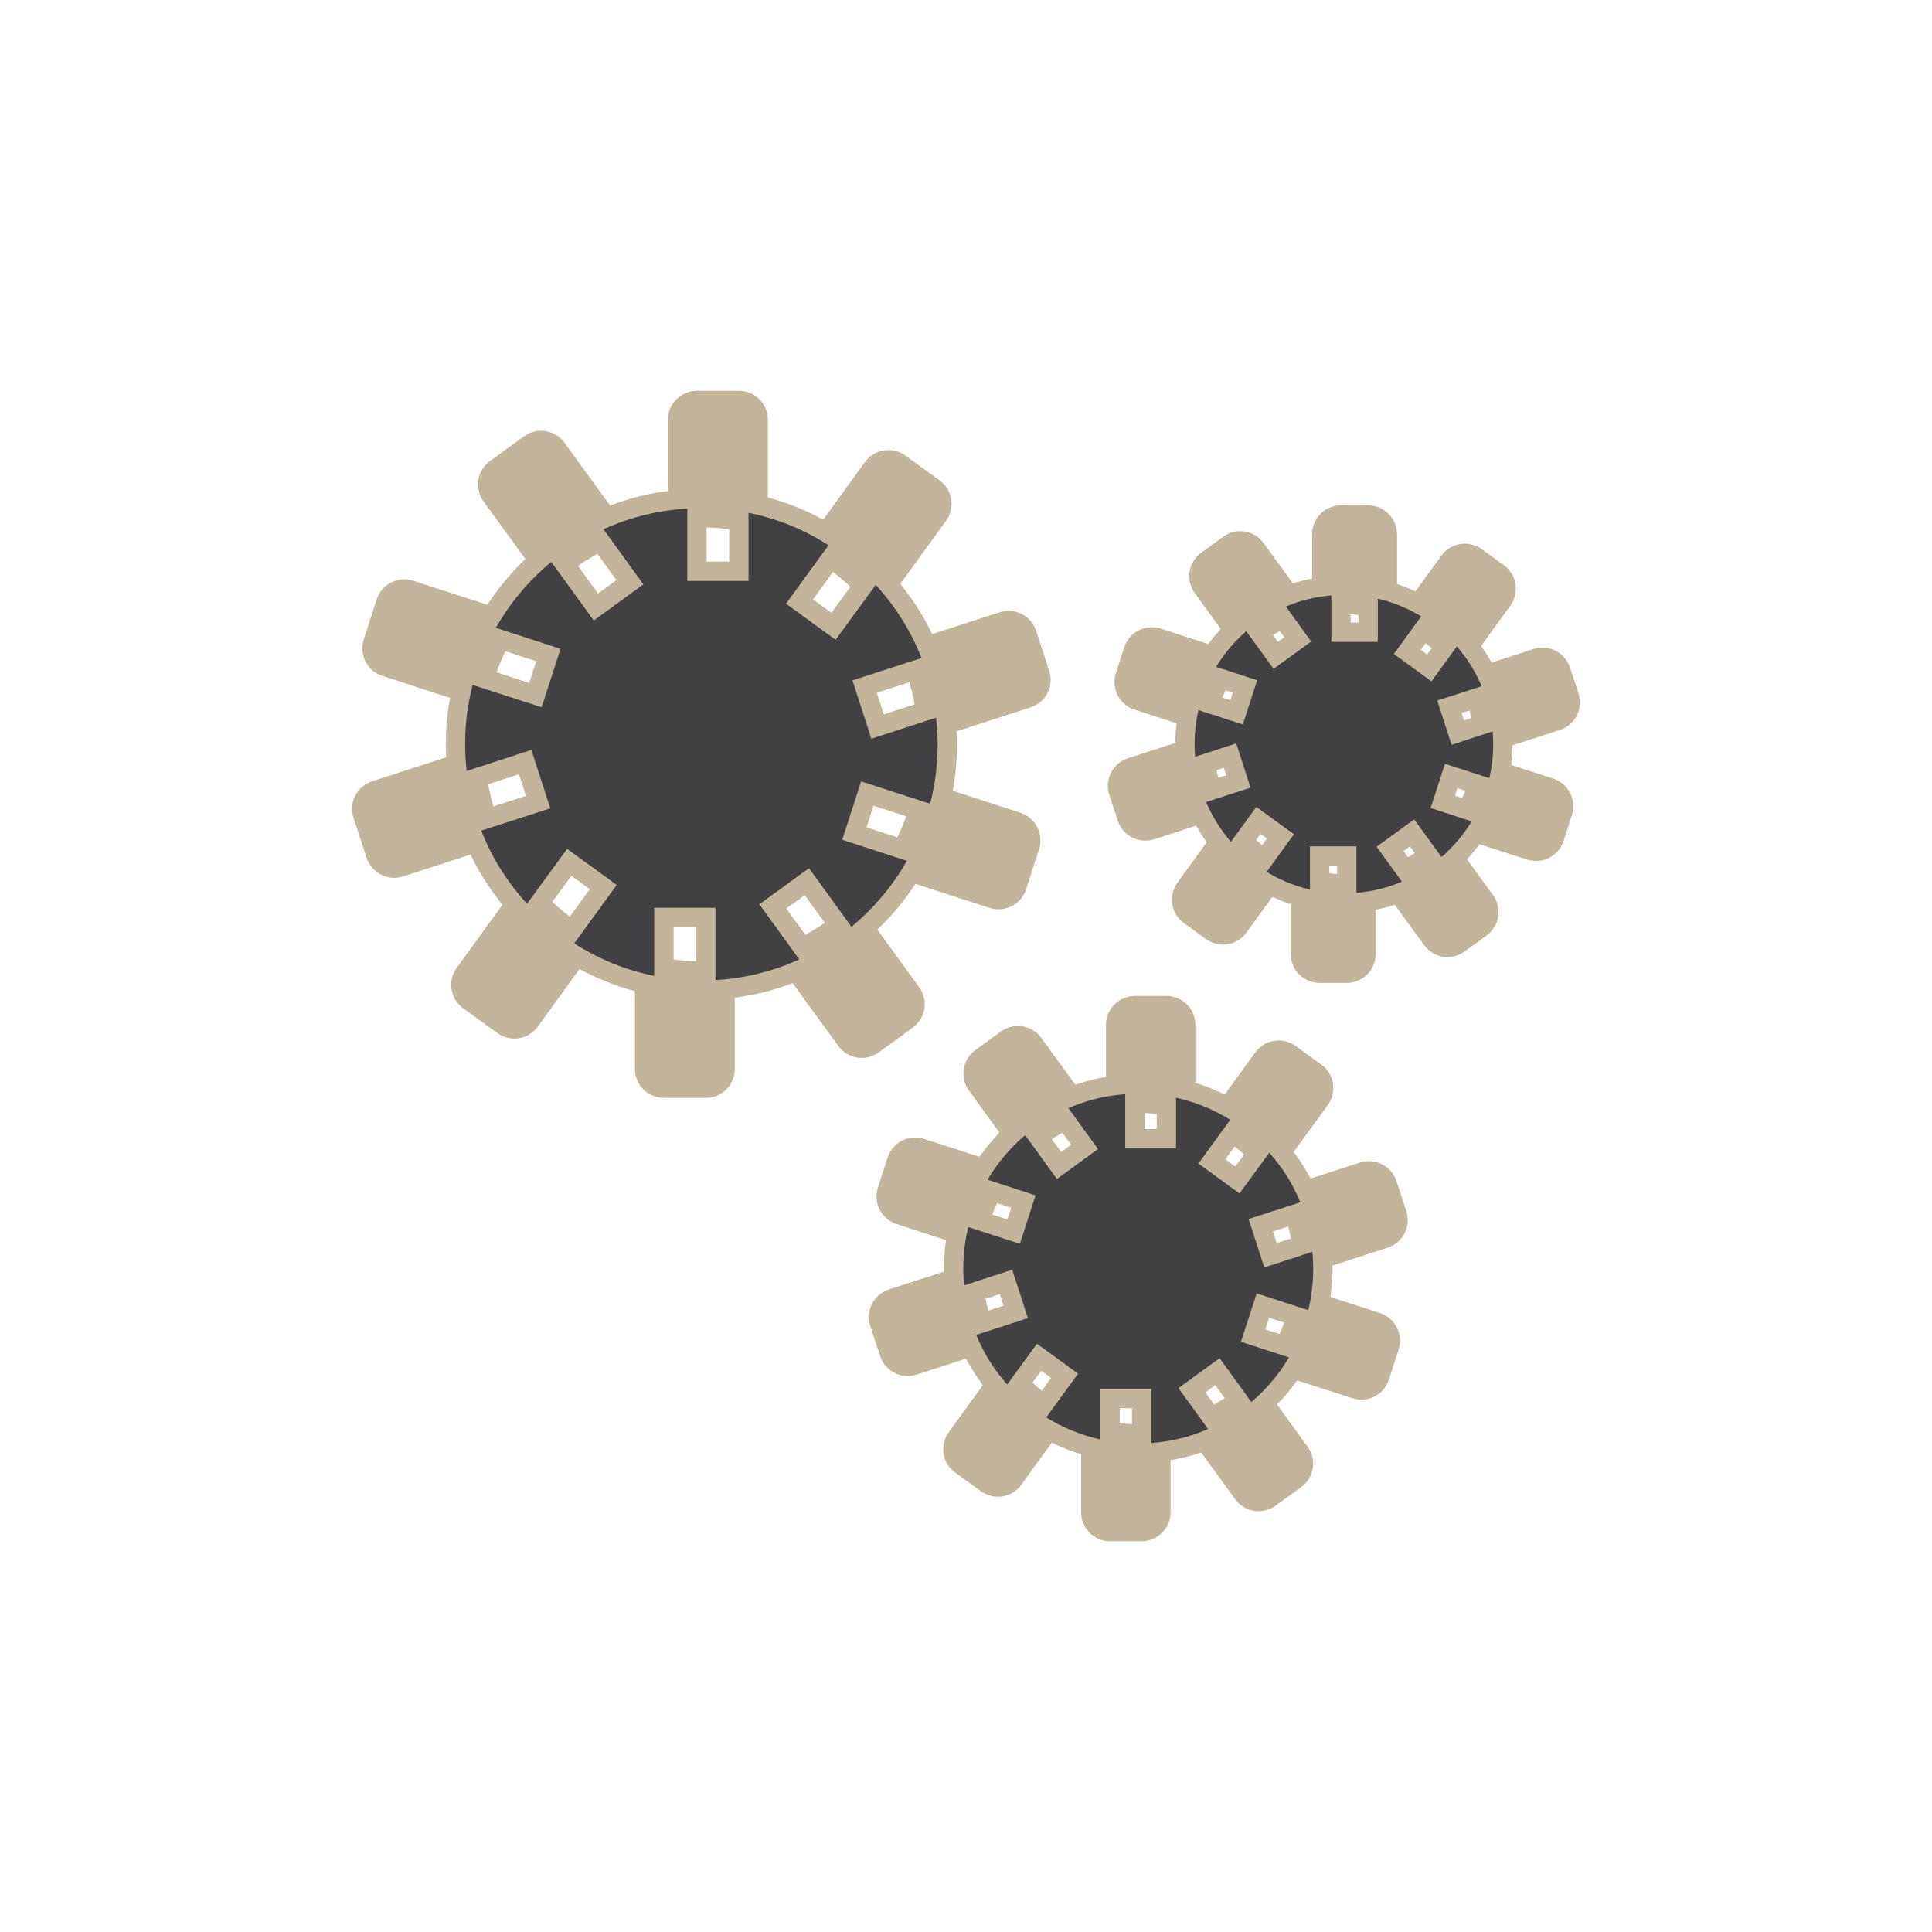 <?xml version="1.0" encoding="utf-8"?>
<!DOCTYPE svg PUBLIC "-//W3C//DTD SVG 1.1//EN" "http://www.w3.org/Graphics/SVG/1.1/DTD/svg11.dtd">
<svg version="1.1" xmlns="http://www.w3.org/2000/svg" xmlns:xlink="http://www.w3.org/1999/xlink" x="0px" y="0px" width="100px"
	 height="100px" viewBox="0 0 100 100" enable-background="new 0 0 100 100" xml:space="preserve">
<g id="Layer_3">
</g>
<g id="Layer_2">
</g>
<g id="Layer_1">
	<g>
		
			<path fill="#414042" stroke="#C2B59B" stroke-width="3" stroke-linecap="round" stroke-linejoin="round" stroke-miterlimit="10" d="
			M30.483,27.206c-0.65,0.33-1.27,0.72-1.85,1.16l-2.39-3.29l1.76-1.28L30.483,27.206z"/>
		
			<path fill="#414042" stroke="#C2B59B" stroke-width="3" stroke-linecap="round" stroke-linejoin="round" stroke-miterlimit="10" d="
			M24.943,32.786c-0.33,0.65-0.61,1.32-0.82,2.03l-3.87-1.26l0.67-2.07L24.943,32.786z"/>
		
			<path fill="#414042" stroke="#C2B59B" stroke-width="3" stroke-linecap="round" stroke-linejoin="round" stroke-miterlimit="10" d="
			M24.263,42.676v0.01l-3.86,1.25l-0.68-2.07l4.02-1.3C23.853,41.296,24.033,41.996,24.263,42.676z"/>
		
			<path fill="#414042" stroke="#C2B59B" stroke-width="3" stroke-linecap="round" stroke-linejoin="round" stroke-miterlimit="10" d="
			M29.013,48.956l-2.39,3.3l-1.77-1.28l2.48-3.42C27.853,48.066,28.413,48.536,29.013,48.956z"/>
		
			<path fill="#414042" stroke="#C2B59B" stroke-width="3" stroke-linecap="round" stroke-linejoin="round" stroke-miterlimit="10" d="
			M36.533,51.246v4.08h-2.17v-4.22c0.63,0.1,1.28,0.15,1.94,0.15C36.383,51.256,36.453,51.256,36.533,51.246z"/>
		
			<path fill="#414042" stroke="#C2B59B" stroke-width="3" stroke-linecap="round" stroke-linejoin="round" stroke-miterlimit="10" d="
			M46.363,51.976l-1.76,1.28l-2.48-3.41c0.65-0.33,1.27-0.72,1.85-1.16L46.363,51.976z"/>
		
			<path fill="#414042" stroke="#C2B59B" stroke-width="3" stroke-linecap="round" stroke-linejoin="round" stroke-miterlimit="10" d="
			M52.353,43.496l-0.67,2.07l-4.02-1.3c0.33-0.65,0.61-1.32,0.82-2.03L52.353,43.496z"/>
		
			<path fill="#414042" stroke="#C2B59B" stroke-width="3" stroke-linecap="round" stroke-linejoin="round" stroke-miterlimit="10" d="
			M52.883,35.186l-4.02,1.3c-0.11-0.73-0.29-1.43-0.52-2.11v-0.01l3.86-1.25L52.883,35.186z"/>
		
			<path fill="#414042" stroke="#C2B59B" stroke-width="3" stroke-linecap="round" stroke-linejoin="round" stroke-miterlimit="10" d="
			M47.753,26.076l-2.48,3.42c-0.52-0.51-1.08-0.98-1.68-1.4l2.39-3.3L47.753,26.076z"/>
		
			<path fill="#414042" stroke="#C2B59B" stroke-width="3" stroke-linecap="round" stroke-linejoin="round" stroke-miterlimit="10" d="
			M38.243,21.726v4.22c-0.63-0.1-1.28-0.15-1.94-0.15c-0.08,0-0.15,0-0.23,0.01v-4.08H38.243z"/>
		<path fill="#414042" stroke="#C2B59B" stroke-miterlimit="10" d="M44.893,41.076l-0.67,2.07l3.44,1.12
			c-0.88,1.74-2.15,3.25-3.69,4.42l-2.21-3.05l-1.76,1.28l2.12,2.93c-1.68,0.87-3.58,1.37-5.59,1.4v-3.76h-2.17v3.62
			c-1.97-0.3-3.79-1.05-5.35-2.15l2.21-3.04l-1.76-1.28l-2.13,2.92c-1.37-1.36-2.43-3.01-3.07-4.87v-0.01l3.59-1.16l-0.67-2.07
			l-3.44,1.12c-0.11-0.66-0.17-1.35-0.17-2.04c0-1.29,0.19-2.54,0.55-3.71l3.59,1.16l0.67-2.07l-3.44-1.12
			c0.88-1.74,2.15-3.25,3.69-4.42l2.21,3.05l1.76-1.28l-2.12-2.93c1.68-0.87,3.58-1.37,5.59-1.4v3.76h2.17v-3.62
			c1.97,0.3,3.79,1.05,5.35,2.15l-2.21,3.04l1.76,1.28l2.13-2.92c1.37,1.36,2.43,3.01,3.07,4.87v0.01l-3.59,1.16l0.67,2.07
			l3.44-1.12c0.11,0.66,0.17,1.35,0.17,2.04c0,1.29-0.19,2.54-0.55,3.71L44.893,41.076z"/>

			<animateTransform attributeName="transform"
                    attributeType="XML"
                    type="rotate"
                    from="0 36 38"
                    to="360 36 38"
                    dur="2s"
                    repeatCount="indefinite"/>

	</g>


	<g>
		
			<path fill="#414042" stroke="#C2B59B" stroke-width="3" stroke-linecap="round" stroke-linejoin="round" stroke-miterlimit="10" d="
			M65.797,31.198c-0.42,0.213-0.821,0.465-1.196,0.75l-1.545-2.127l1.138-0.827L65.797,31.198z"/>
		
			<path fill="#414042" stroke="#C2B59B" stroke-width="3" stroke-linecap="round" stroke-linejoin="round" stroke-miterlimit="10" d="
			M62.216,34.805c-0.213,0.42-0.394,0.853-0.53,1.312l-2.502-0.814l0.433-1.338L62.216,34.805z"/>
		
			<path fill="#414042" stroke="#C2B59B" stroke-width="3" stroke-linecap="round" stroke-linejoin="round" stroke-miterlimit="10" d="
			M61.777,41.198v0.006l-2.495,0.808l-0.44-1.338l2.599-0.84C61.512,40.306,61.628,40.759,61.777,41.198z"/>
		
			<path fill="#414042" stroke="#C2B59B" stroke-width="3" stroke-linecap="round" stroke-linejoin="round" stroke-miterlimit="10" d="
			M64.847,45.258l-1.545,2.133l-1.144-0.827l1.603-2.211C64.097,44.682,64.459,44.986,64.847,45.258z"/>
		
			<path fill="#414042" stroke="#C2B59B" stroke-width="3" stroke-linecap="round" stroke-linejoin="round" stroke-miterlimit="10" d="
			M69.708,46.738v2.637h-1.403v-2.728c0.407,0.065,0.827,0.097,1.254,0.097C69.611,46.744,69.656,46.744,69.708,46.738z"/>
		
			<path fill="#414042" stroke="#C2B59B" stroke-width="3" stroke-linecap="round" stroke-linejoin="round" stroke-miterlimit="10" d="
			M76.062,47.21l-1.138,0.827l-1.603-2.204c0.42-0.213,0.821-0.465,1.196-0.75L76.062,47.21z"/>
		
			<path fill="#414042" stroke="#C2B59B" stroke-width="3" stroke-linecap="round" stroke-linejoin="round" stroke-miterlimit="10" d="
			M79.934,41.728l-0.433,1.338l-2.599-0.84c0.213-0.42,0.394-0.853,0.53-1.312L79.934,41.728z"/>
		
			<path fill="#414042" stroke="#C2B59B" stroke-width="3" stroke-linecap="round" stroke-linejoin="round" stroke-miterlimit="10" d="
			M80.277,36.357l-2.599,0.84c-0.071-0.472-0.187-0.924-0.336-1.364v-0.006l2.495-0.808L80.277,36.357z"/>
		
			<path fill="#414042" stroke="#C2B59B" stroke-width="3" stroke-linecap="round" stroke-linejoin="round" stroke-miterlimit="10" d="
			M76.961,30.468l-1.603,2.211c-0.336-0.33-0.698-0.633-1.086-0.905l1.545-2.133L76.961,30.468z"/>
		
			<path fill="#414042" stroke="#C2B59B" stroke-width="3" stroke-linecap="round" stroke-linejoin="round" stroke-miterlimit="10" d="
			M70.813,27.656v2.728c-0.407-0.065-0.827-0.097-1.254-0.097c-0.052,0-0.097,0-0.149,0.006v-2.637H70.813z"/>
		<path fill="#414042" stroke="#C2B59B" stroke-miterlimit="10" d="M75.112,40.164l-0.433,1.338l2.224,0.724
			c-0.569,1.125-1.39,2.101-2.385,2.857l-1.429-1.972l-1.138,0.827l1.37,1.894c-1.086,0.562-2.314,0.886-3.613,0.905v-2.43h-1.403
			v2.34c-1.273-0.194-2.45-0.679-3.458-1.39l1.429-1.965l-1.138-0.827l-1.377,1.887c-0.886-0.879-1.571-1.946-1.984-3.148v-0.006
			l2.321-0.75l-0.433-1.338l-2.224,0.724c-0.071-0.427-0.11-0.873-0.11-1.319c0-0.834,0.123-1.642,0.356-2.398l2.321,0.75
			l0.433-1.338l-2.224-0.724c0.569-1.125,1.39-2.101,2.385-2.857l1.429,1.972l1.138-0.827l-1.37-1.894
			c1.086-0.562,2.314-0.886,3.613-0.905v2.43h1.403v-2.34c1.273,0.194,2.45,0.679,3.458,1.39l-1.429,1.965l1.138,0.827l1.377-1.888
			c0.886,0.879,1.571,1.946,1.984,3.148v0.006l-2.321,0.75l0.433,1.338l2.224-0.724c0.071,0.427,0.11,0.873,0.11,1.319
			c0,0.834-0.123,1.642-0.356,2.398L75.112,40.164z"/>

			<animateTransform attributeName="transform"
                    attributeType="XML"
                    type="rotate"
                    from="0 69 38"
                    to="360 69 38"
                    dur="2s"
                    repeatCount="indefinite"/>
	</g>


	<g>
		
			<path fill="#414042" stroke="#C2B59B" stroke-width="3" stroke-linecap="round" stroke-linejoin="round" stroke-miterlimit="10" d="
			M54.547,57.163c-0.488,0.248-0.953,0.541-1.389,0.871l-1.794-2.47l1.321-0.961L54.547,57.163z"/>
		
			<path fill="#414042" stroke="#C2B59B" stroke-width="3" stroke-linecap="round" stroke-linejoin="round" stroke-miterlimit="10" d="
			M50.388,61.352c-0.248,0.488-0.458,0.991-0.616,1.524l-2.905-0.946l0.503-1.554L50.388,61.352z"/>
		
			<path fill="#414042" stroke="#C2B59B" stroke-width="3" stroke-linecap="round" stroke-linejoin="round" stroke-miterlimit="10" d="
			M49.878,68.777v0.008l-2.898,0.938l-0.51-1.554l3.018-0.976C49.57,67.741,49.705,68.267,49.878,68.777z"/>
		
			<path fill="#414042" stroke="#C2B59B" stroke-width="3" stroke-linecap="round" stroke-linejoin="round" stroke-miterlimit="10" d="
			M53.444,73.492l-1.794,2.477l-1.329-0.961l1.862-2.568C52.573,72.824,52.993,73.177,53.444,73.492z"/>
		
			<path fill="#414042" stroke="#C2B59B" stroke-width="3" stroke-linecap="round" stroke-linejoin="round" stroke-miterlimit="10" d="
			M59.089,75.211v3.063H57.46v-3.168c0.473,0.075,0.961,0.113,1.456,0.113C58.976,75.219,59.029,75.219,59.089,75.211z"/>
		
			<path fill="#414042" stroke="#C2B59B" stroke-width="3" stroke-linecap="round" stroke-linejoin="round" stroke-miterlimit="10" d="
			M66.469,75.759l-1.321,0.961l-1.862-2.56c0.488-0.248,0.953-0.541,1.389-0.871L66.469,75.759z"/>
		
			<path fill="#414042" stroke="#C2B59B" stroke-width="3" stroke-linecap="round" stroke-linejoin="round" stroke-miterlimit="10" d="
			M70.966,69.393l-0.503,1.554l-3.018-0.976c0.248-0.488,0.458-0.991,0.616-1.524L70.966,69.393z"/>
		
			<path fill="#414042" stroke="#C2B59B" stroke-width="3" stroke-linecap="round" stroke-linejoin="round" stroke-miterlimit="10" d="
			M71.364,63.154l-3.018,0.976c-0.083-0.548-0.218-1.074-0.39-1.584v-0.008l2.898-0.938L71.364,63.154z"/>
		
			<path fill="#414042" stroke="#C2B59B" stroke-width="3" stroke-linecap="round" stroke-linejoin="round" stroke-miterlimit="10" d="
			M67.512,56.315l-1.862,2.568c-0.39-0.383-0.811-0.736-1.261-1.051l1.794-2.477L67.512,56.315z"/>
		
			<path fill="#414042" stroke="#C2B59B" stroke-width="3" stroke-linecap="round" stroke-linejoin="round" stroke-miterlimit="10" d="
			M60.373,53.049v3.168c-0.473-0.075-0.961-0.113-1.456-0.113c-0.06,0-0.113,0-0.173,0.008v-3.063H60.373z"/>
		<path fill="#414042" stroke="#C2B59B" stroke-miterlimit="10" d="M65.365,67.576l-0.503,1.554l2.583,0.841
			c-0.661,1.306-1.614,2.44-2.77,3.318l-1.659-2.29l-1.321,0.961l1.592,2.2c-1.261,0.653-2.688,1.029-4.197,1.051v-2.823H57.46
			v2.718c-1.479-0.225-2.845-0.788-4.016-1.614l1.659-2.282l-1.321-0.961l-1.599,2.192c-1.029-1.021-1.824-2.26-2.305-3.656v-0.008
			l2.695-0.871l-0.503-1.554l-2.583,0.841c-0.083-0.495-0.128-1.013-0.128-1.531c0-0.968,0.143-1.907,0.413-2.785l2.695,0.871
			l0.503-1.554l-2.583-0.841c0.661-1.306,1.614-2.44,2.77-3.318l1.659,2.29l1.321-0.961l-1.592-2.2
			c1.261-0.653,2.688-1.029,4.197-1.051v2.823h1.629v-2.718c1.479,0.225,2.845,0.788,4.016,1.614l-1.659,2.282l1.321,0.961
			l1.599-2.192c1.029,1.021,1.824,2.26,2.305,3.656v0.008l-2.695,0.871l0.503,1.554l2.583-0.841
			c0.083,0.496,0.128,1.014,0.128,1.532c0,0.968-0.143,1.907-0.413,2.785L65.365,67.576z"/>

			<animateTransform attributeName="transform"
                    attributeType="XML"
                    type="rotate"
                    from="0 59 66"
                    to="360 59 66"
                    dur="2s"
                    repeatCount="indefinite"/>
	</g>


</g>
</svg>
